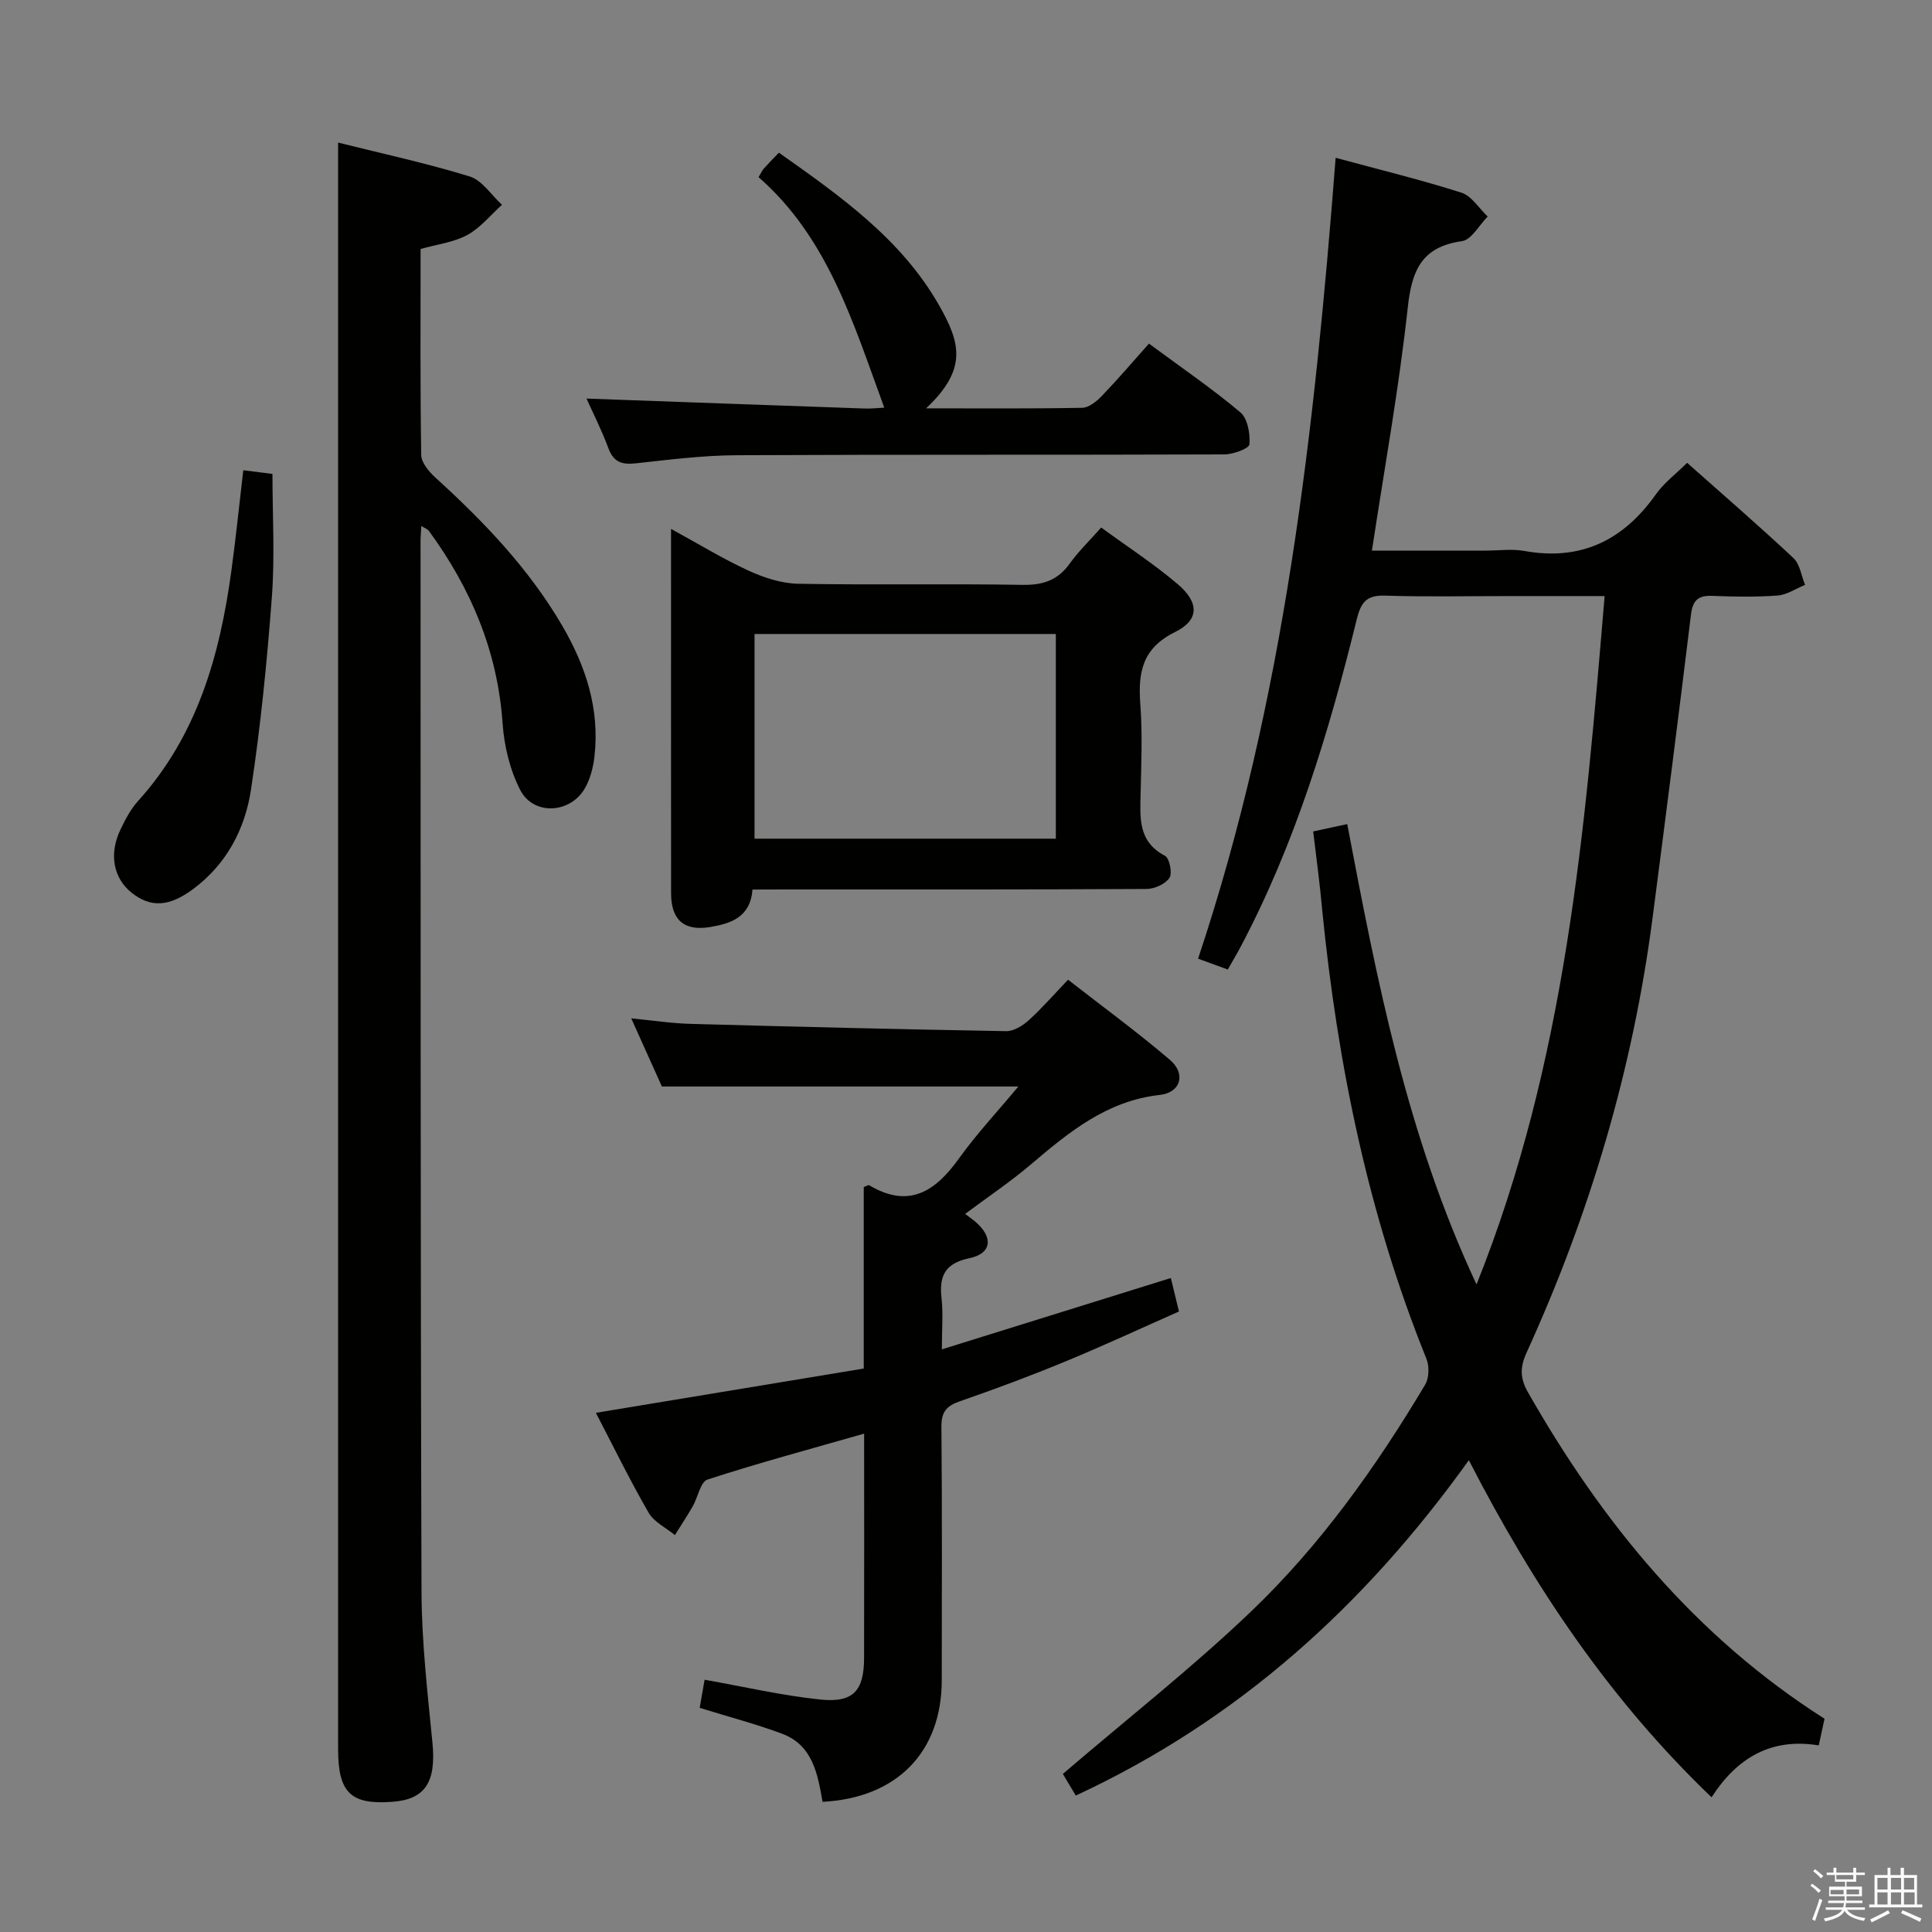 <svg enable-background="new 0 0 400 400" viewBox="0 0 400 400" xmlns="http://www.w3.org/2000/svg"><rect x="0" y="0" width="400" height="400" fill="#808080" stroke="none"/><path d="m374.8 390.4.4-.4c.7.5 1.3 1 1.8 1.4l-.5.5c-.5-.6-1.1-1.1-1.7-1.5zm1 7.3-.6-.3c.5-1.4 1.1-2.8 1.5-4.3.2.1.4.2.6.3-.5 1.3-1 2.8-1.5 4.3zm-.4-10.3.4-.4c.4.3 1 .8 1.7 1.4l-.5.5c-.4-.5-1-1-1.6-1.5zm2.5.3h1.7v-1h.6v1h3.5v-1h.6v1h1.8v.5h-1.8v1.4h-2v1h3.2v2h-3.2v.9h3.3v.5h-3.4c0 .3-.1.6-.1.9h4v.5h-3.7c.7.9 1.9 1.5 3.8 1.7-.1.2-.2.4-.3.6-2.1-.4-3.5-1.1-4-2.1-.4 1-1.8 1.7-4 2.2-.1-.2-.2-.4-.3-.6 2.1-.4 3.4-1 3.8-1.8h-3.4v-.5h3.6c.1-.3.1-.6.2-.9h-3.3v-.5h3.4c0-.3 0-.6 0-.9h-3.2v-2h3.3v-1h-2.1v-1.4h-1.7v-.5zm1.1 3.5v1h2.7c0-.3 0-.4 0-.4 0-.1 0-.2 0-.2 0-.1 0-.2 0-.3h-2.7zm1.2-3v.9h3.5v-.9zm4.7 3h-2.6v.6.4h2.6z" fill="#fafafb"/><path d="m393.6 386.7h.6v1.5h2.7v6.1h1.1v.6h-11v-.6h1.1v-6.1h2.7v-1.5h.6v1.5h2.1v-1.5zm-2.7 8.8.4.6c-1.2.6-2.5 1.3-3.8 1.9-.1-.2-.2-.4-.3-.6 1.2-.6 2.5-1.2 3.7-1.9zm-2.2-6.7v2.4h2.1v-2.4zm0 3v2.5h2.1v-2.5zm2.8-3v2.4h2.1v-2.4zm0 3v2.5h2.1v-2.5zm6 6.1c-1.4-.7-2.7-1.3-3.9-1.8l.3-.6c1.5.6 2.7 1.2 3.9 1.7zm-1.2-9.1h-2.1v2.4h2.1zm-2.1 3v2.5h2.2v-2.5z" fill="#fafafb"/><g fill="#010100"><path d="m271.88 172.14c2.41-.52 4.33-.93 7.05-1.52 6.16 32.34 12.33 64.46 26.77 95.31 18.53-46.26 22.45-94.03 26.52-142.52-7 0-13.46 0-19.92 0-8.5 0-17 .19-25.49-.09-3.79-.13-5.01 1.26-5.89 4.83-5.77 23.43-12.72 46.47-24.09 67.93-.77 1.45-1.62 2.86-2.63 4.65-1.96-.72-3.76-1.38-6.15-2.25 17.94-53.72 24.1-109.34 28.48-165.81 9.18 2.49 17.7 4.56 26.04 7.22 2.12.68 3.65 3.25 5.44 4.94-1.77 1.78-3.36 4.83-5.34 5.1-8.35 1.18-10.37 6.04-11.21 13.76-1.81 16.64-4.81 33.15-7.42 50.31h23.56c2.67 0 5.4-.4 7.99.07 11.74 2.11 20.5-2.2 27.24-11.72 1.7-2.4 4.17-4.24 6.47-6.53 7.46 6.63 14.87 13.03 22.01 19.72 1.35 1.27 1.63 3.67 2.41 5.55-1.89.77-3.75 2.06-5.69 2.21-4.47.33-9 .25-13.49.07-2.91-.12-4.07.86-4.44 3.85-2.55 20.94-5.23 41.86-7.95 62.78-4.08 31.35-12.99 61.32-26.09 90.05-1.39 3.04-1.36 5.32.3 8.23 15.38 26.99 34.58 50.5 61.39 67.57-.36 1.66-.73 3.35-1.2 5.52-9.75-1.62-16.87 2.48-22.19 10.74-21.02-20.15-36.73-43.48-50.25-69.79-21.5 30-47.68 53.79-81.38 69.43-1.08-1.8-2.21-3.69-2.68-4.48 13.39-11.47 26.73-21.94 38.94-33.6 14.37-13.73 25.89-29.92 36.07-46.98.83-1.39.89-3.85.26-5.39-12.05-29.83-18.39-60.96-21.57-92.85-.46-5.28-1.18-10.53-1.87-16.31z"/><path d="m70 29.52c8.98 2.25 18.23 4.24 27.23 7.01 2.59.8 4.48 3.85 6.7 5.87-2.37 2.13-4.46 4.77-7.18 6.25-2.81 1.53-6.24 1.93-9.67 2.9 0 14.37-.1 28.51.13 42.65.03 1.6 1.62 3.48 2.97 4.71 10.01 9.11 19.3 18.8 26.19 30.58 4.9 8.38 7.82 17.26 6.71 27.09-.25 2.26-.86 4.65-1.97 6.6-3.03 5.31-10.69 5.71-13.42.35-2.11-4.14-3.31-9.06-3.63-13.73-1.03-14.94-6.56-28-15.28-39.91-.25-.34-.75-.49-1.55-.99-.07 1.3-.16 2.22-.16 3.14.03 72.47-.03 144.95.2 217.42.03 10.45 1.24 20.91 2.26 31.33.8 8.11-1.44 11.77-8.34 12.26-8.6.62-11.19-1.9-11.19-10.93 0-102.96 0-205.93 0-308.89 0-7.61 0-15.22 0-23.71z"/><path d="m199.82 251.33c.91.69 1.57 1.14 2.17 1.66 3.69 3.18 3.35 6.53-1.26 7.5-5 1.05-6.32 3.57-5.8 8.23.36 3.27.07 6.61.07 10.65 16.05-5 31.53-9.82 47.41-14.77.54 2.22 1.02 4.21 1.68 6.93-7.81 3.46-15.58 7.07-23.5 10.34-7.21 2.98-14.52 5.71-21.89 8.26-2.77.96-3.81 2.22-3.79 5.25.16 17.49.08 34.98.07 52.48 0 14.86-9.25 24.39-24.68 25.19-1-5.71-2.01-11.72-8.38-14.1-5.41-2.02-11.03-3.49-17.06-5.36.34-1.96.7-4.01 1.02-5.82 8.13 1.44 15.99 3.27 23.95 4.1 6.85.71 9.05-1.81 9.07-8.61.04-15.29.01-30.59.01-46.44-11.19 3.2-21.89 6.08-32.42 9.5-1.47.48-2 3.69-3.08 5.57-1.16 2.02-2.45 3.95-3.68 5.93-1.85-1.52-4.32-2.69-5.44-4.63-3.88-6.72-7.29-13.71-10.92-20.68 18.75-3.1 37.02-6.12 55.46-9.17 0-13.06 0-25.37 0-37.57.58-.21.96-.48 1.12-.38 8.23 4.9 13.7 1.29 18.6-5.55 3.67-5.11 8-9.74 12.29-14.89-24.71 0-48.82 0-73.8 0-1.7-3.77-3.86-8.57-6.35-14.11 4.53.44 8.39 1.04 12.27 1.14 21.78.6 43.56 1.13 65.34 1.51 1.56.03 3.41-1.11 4.66-2.23 2.7-2.44 5.1-5.21 8.17-8.42 7.14 5.57 14.35 10.83 21.12 16.62 3.3 2.82 2.26 6.74-2.11 7.23-10.97 1.22-18.77 7.66-26.66 14.35-4.25 3.62-8.94 6.76-13.66 10.29z"/><path d="m155.8 184.17c-.46 5.75-4.47 7.03-8.71 7.75-5.45.93-8.14-1.45-8.15-6.96-.02-24.82-.01-49.63-.01-75.46 5.72 3.13 10.74 6.21 16.06 8.65 3.19 1.46 6.82 2.65 10.27 2.71 15.49.29 30.99-.04 46.48.23 4.24.07 7.28-.97 9.75-4.43 1.81-2.52 4.08-4.71 6.5-7.44 5.5 4.02 10.94 7.55 15.84 11.72 4.47 3.8 4.5 7.42-.52 9.9-6.83 3.37-7.71 8.37-7.22 14.95.46 6.13.2 12.32.06 18.48-.11 5.05-.56 9.98 5.05 12.92.94.49 1.56 3.61.92 4.57-.86 1.28-3.09 2.28-4.74 2.29-24.99.14-49.98.1-74.97.1-2 .02-4 .02-6.61.02zm.42-10.53h62.38c0-14.4 0-28.44 0-42.38-20.99 0-41.57 0-62.38 0z"/><path d="m121.43 82.52c19.12.69 38.34 1.39 57.56 2.06 1.31.05 2.62-.11 4.09-.18-6.39-17.39-11.61-35.13-26.03-47.72.58-.95.77-1.42 1.09-1.78.88-.98 1.81-1.92 3.12-3.29 12.68 8.96 25.36 17.86 33.2 31.66 4.35 7.67 5.94 13.13-2.72 21.27 11.15 0 21.74.09 32.33-.11 1.39-.03 3-1.36 4.09-2.49 3.33-3.47 6.45-7.13 9.72-10.8 7.02 5.19 13.22 9.42 18.92 14.23 1.51 1.28 2.06 4.43 1.88 6.63-.07.86-3.36 2.08-5.19 2.08-33.65.13-67.3 0-100.94.17-6.95.03-13.91.91-20.84 1.67-2.88.32-4.65-.16-5.75-3.13-1.42-3.82-3.28-7.48-4.53-10.27z"/><path d="m50.37 97.36c2.04.26 4.12.52 6.04.76 0 8.59.51 17.05-.12 25.43-1 13.36-2.32 26.73-4.33 39.97-1.24 8.14-5.07 15.44-12 20.57-4.97 3.68-8.78 3.86-12.71.74-3.77-3-4.74-8.01-2.31-13.08 1-2.08 2.11-4.22 3.64-5.91 12.26-13.55 16.93-30.13 19.32-47.64.94-6.88 1.64-13.8 2.47-20.84z"/></g></svg>